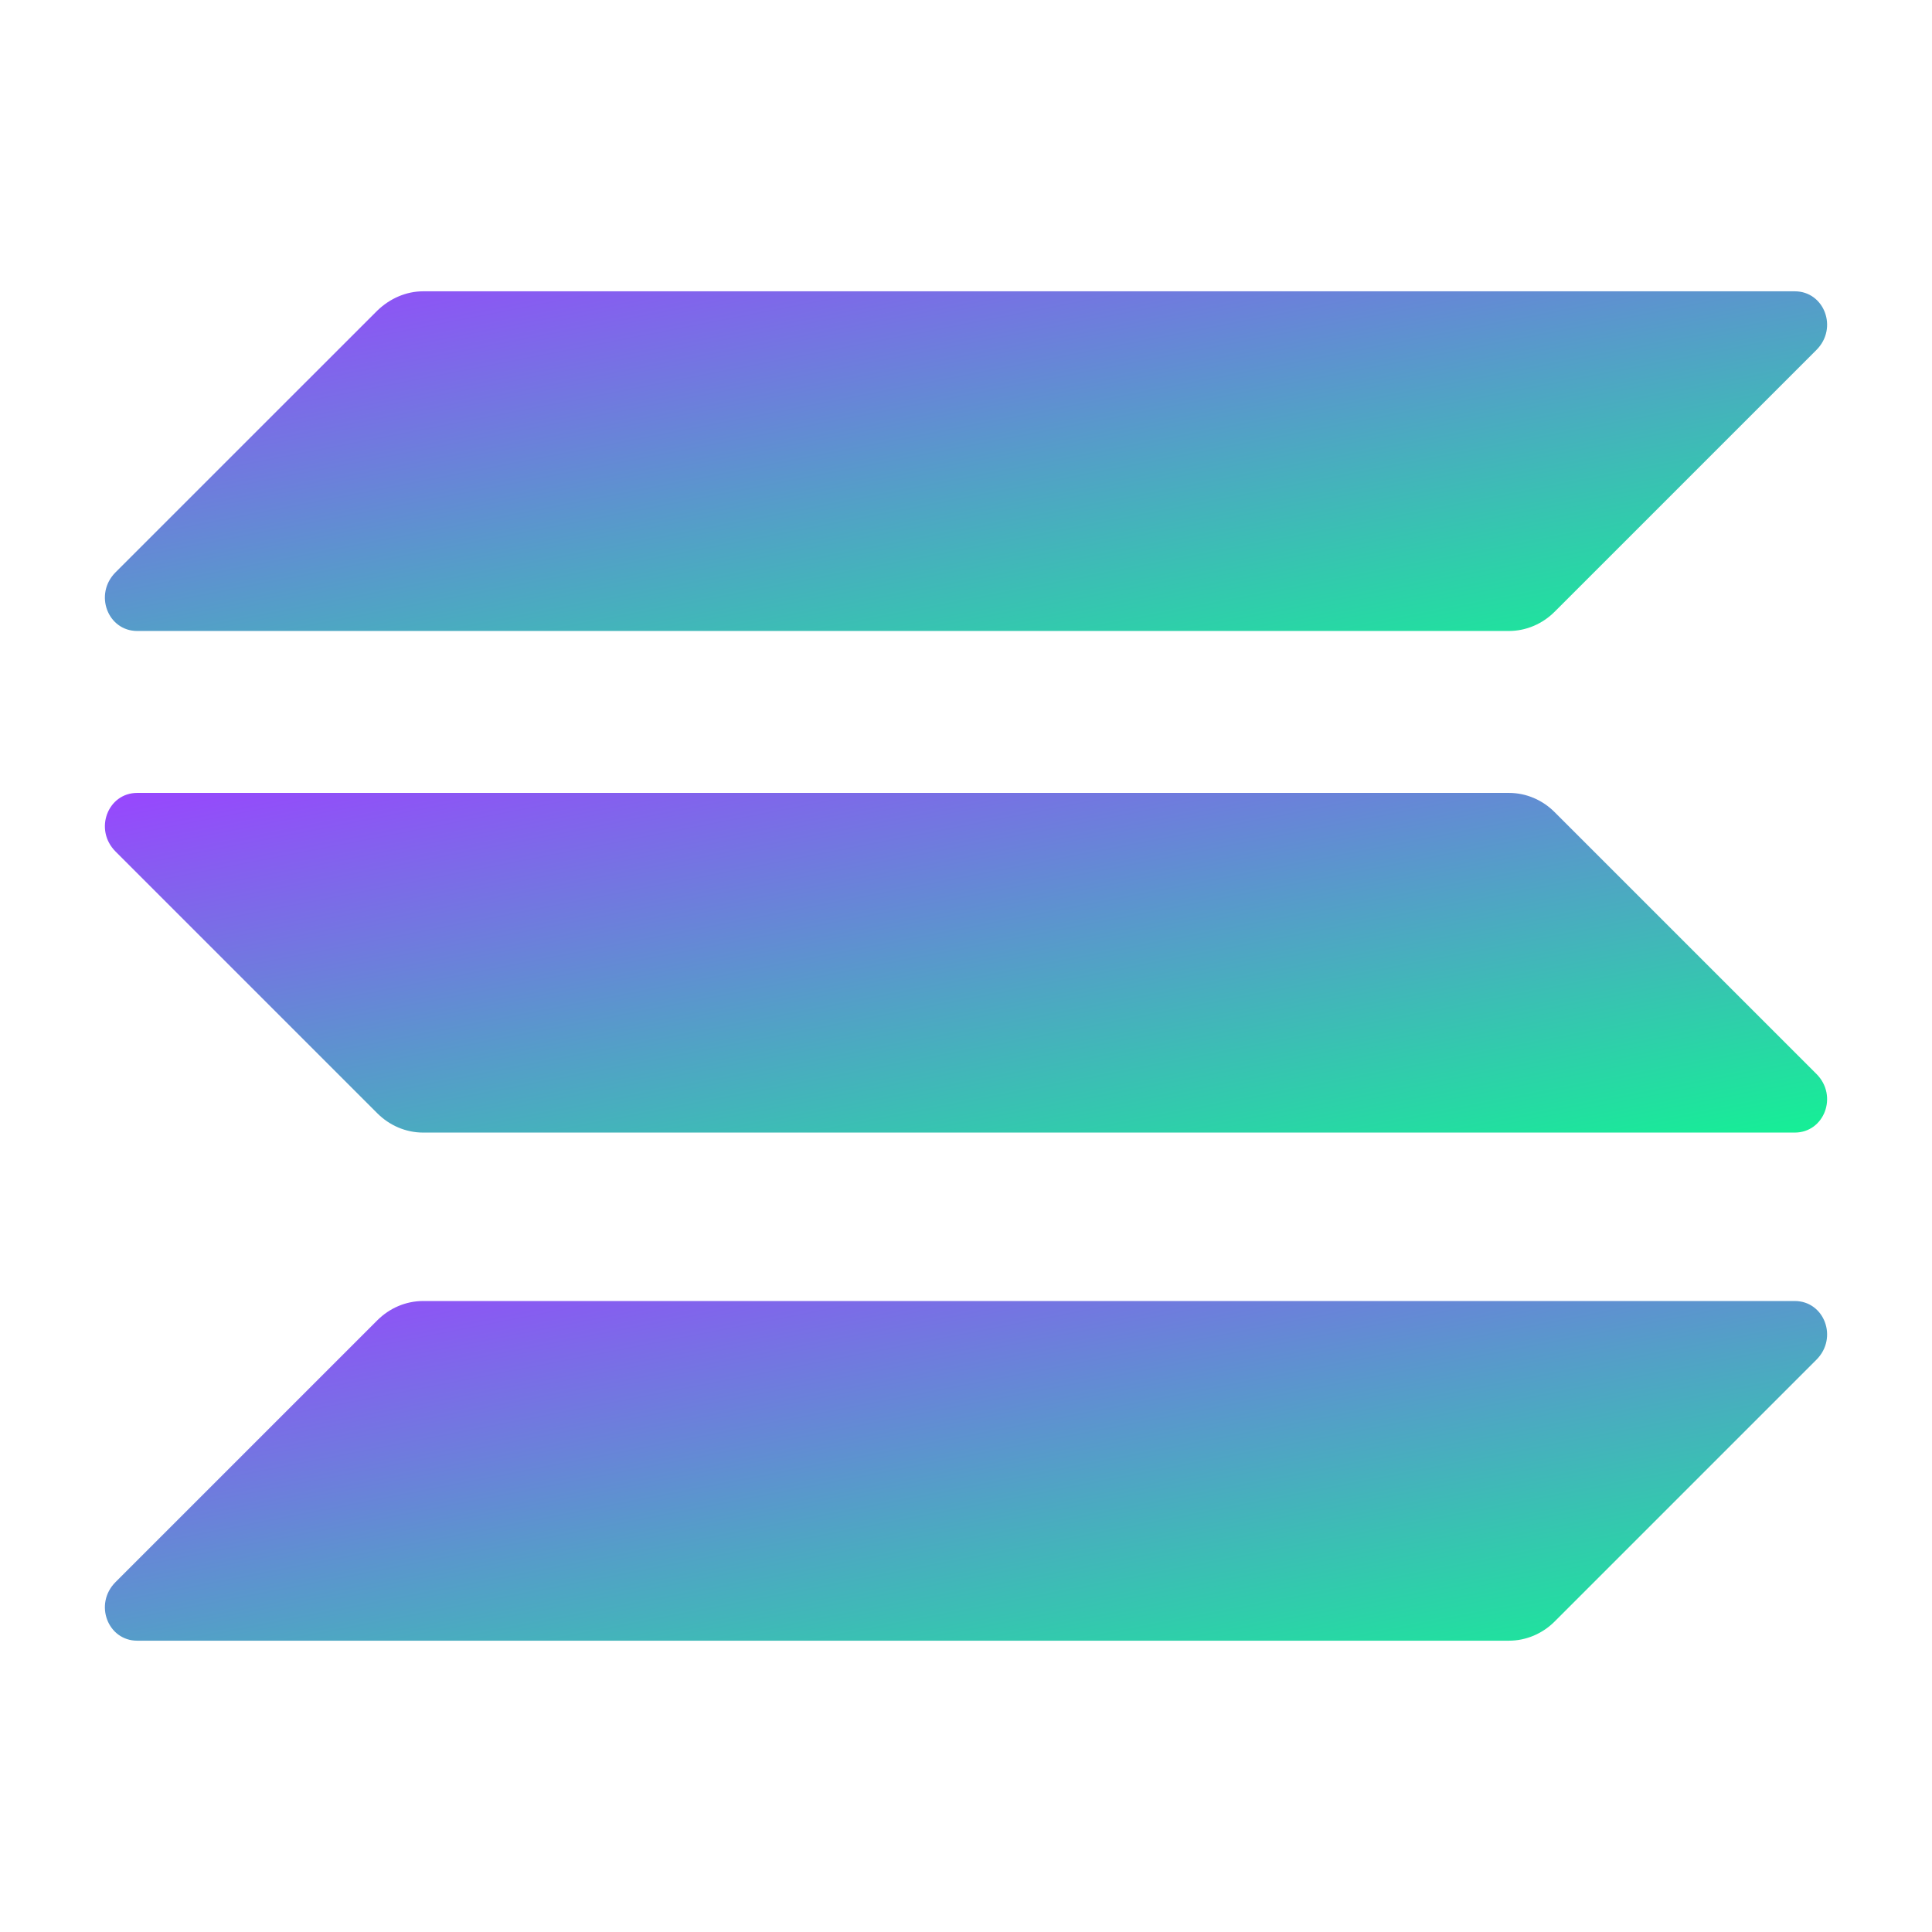 <?xml version="1.0" encoding="UTF-8"?>
<svg width="32" height="32" viewBox="0 0 32 32" fill="none" xmlns="http://www.w3.org/2000/svg">
    <defs>
        <linearGradient id="solanaGradient" x1="0%" y1="0%" x2="100%" y2="100%">
            <stop offset="0%" style="stop-color:#9945FF"/>
            <stop offset="100%" style="stop-color:#14F195"/>
        </linearGradient>
    </defs>
    <path d="M6.25 21.868C6.449 21.669 6.719 21.549 7.008 21.549H29.727C30.215 21.549 30.449 22.157 30.086 22.521L25.75 26.857C25.551 27.056 25.281 27.175 24.992 27.175H2.273C1.785 27.175 1.551 26.567 1.914 26.204L6.25 21.868Z" fill="url(#solanaGradient)"/>
    <path d="M6.25 5.144C6.457 4.944 6.727 4.825 7.008 4.825H29.727C30.215 4.825 30.449 5.433 30.086 5.796L25.75 10.132C25.551 10.331 25.281 10.451 24.992 10.451H2.273C1.785 10.451 1.551 9.843 1.914 9.479L6.25 5.144Z" fill="url(#solanaGradient)"/>
    <path d="M25.75 13.452C25.551 13.252 25.281 13.133 24.992 13.133H2.273C1.785 13.133 1.551 13.741 1.914 14.104L6.25 18.44C6.449 18.639 6.719 18.759 7.008 18.759H29.727C30.215 18.759 30.449 18.151 30.086 17.788L25.75 13.452Z" fill="url(#solanaGradient)"/>
</svg> 